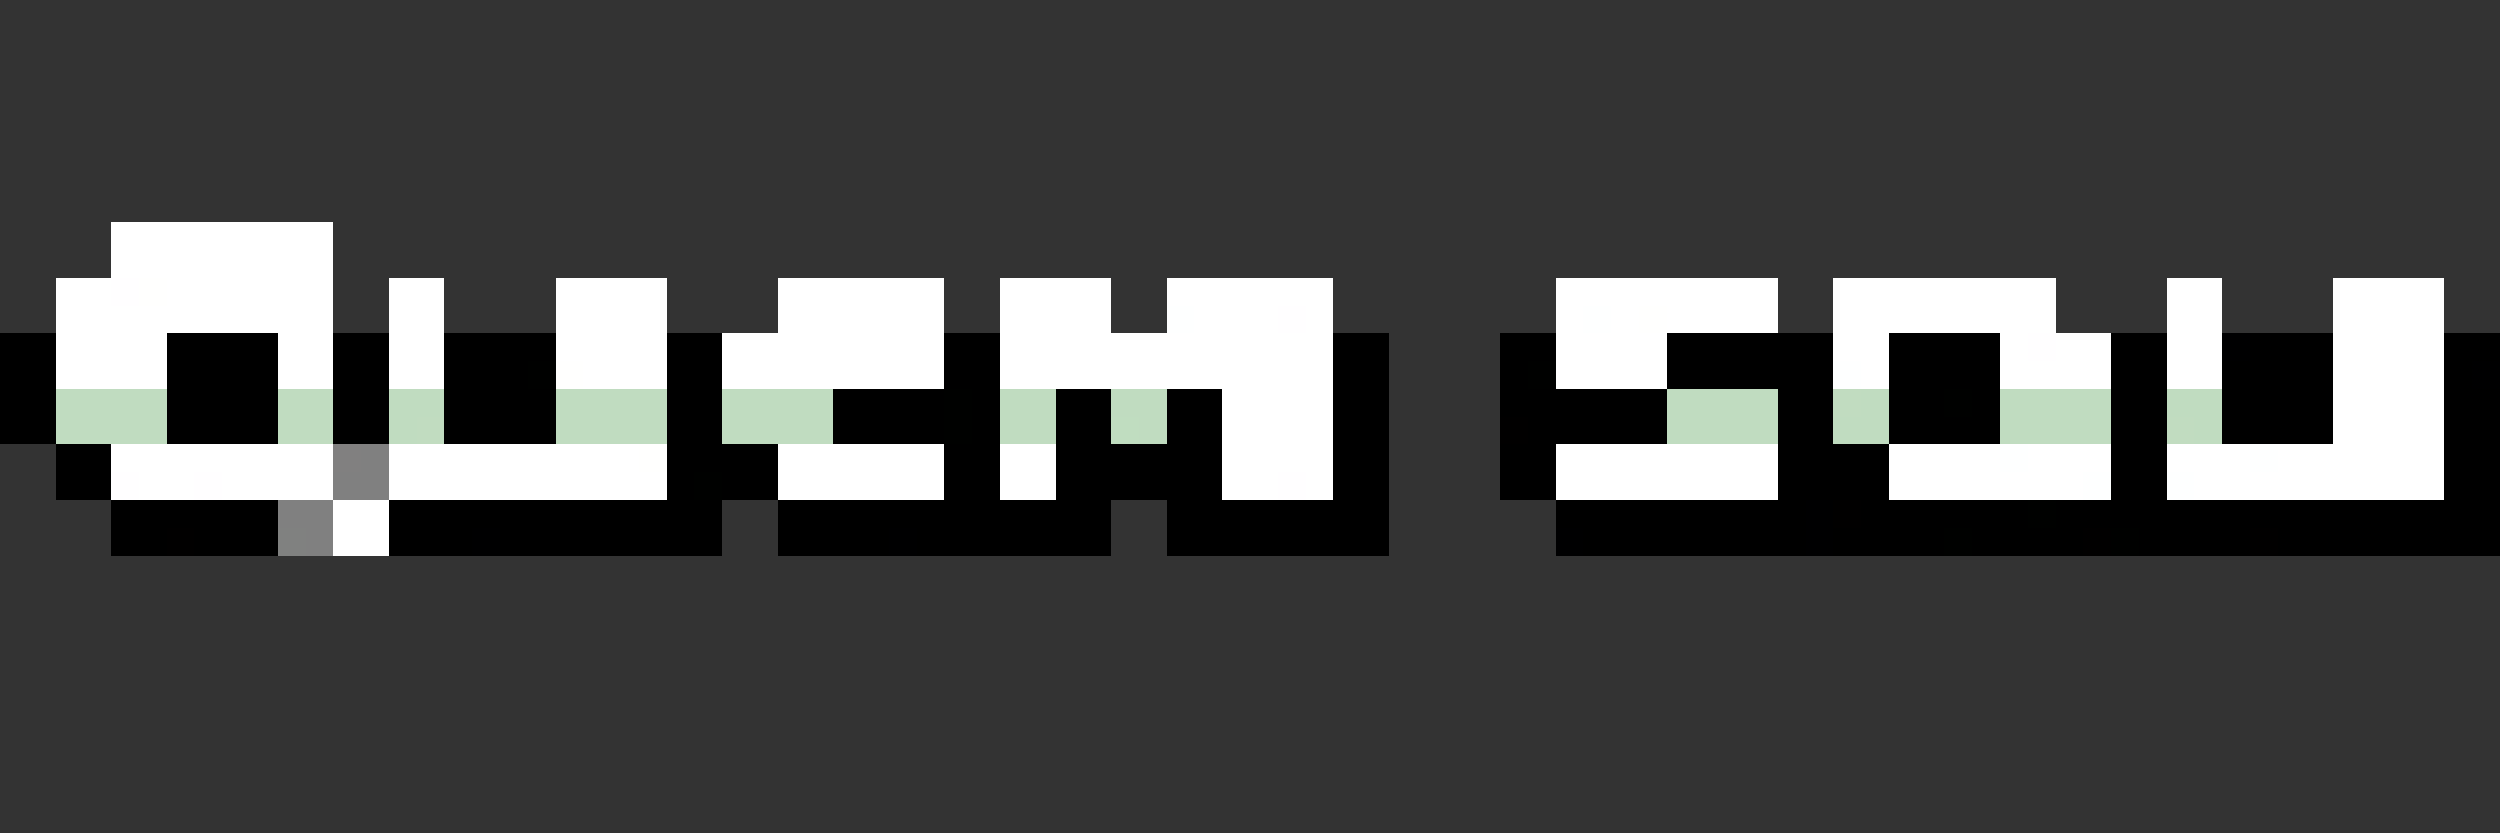 <svg xmlns="http://www.w3.org/2000/svg" viewBox="0 -0.5 90 30" shape-rendering="crispEdges">
<rect x="0" y="-0.5" width="90" height="30" fill="#333333" stroke="none"/>
<path stroke="#ffffff" d="M4 8h8M4 9h8M2 10h2M6 10h6M14 10h2M20 10h4M28 10h6M36 10h4M42 10h6M56 10h8M66 10h8M78 10h2M84 10h4M2 11h10M14 11h2M20 11h4M28 11h6M36 11h4M43 11h3M47 11h1M56 11h1M58 11h1M60 11h4M66 11h8M78 11h2M84 11h4M2 12h4M10 12h2M14 12h2M20 12h4M26 12h8M36 12h12M56 12h4M66 12h2M72 12h1M74 12h2M78 12h2M84 12h4M2 13h4M10 13h2M14 13h2M21 13h3M26 13h8M36 13h12M56 13h4M67 13h1M72 13h4M78 13h2M84 13h4M44 14h4M84 14h4M44 15h4M84 15h4M4 16h8M14 16h9M28 16h6M36 16h2M44 16h4M56 16h8M68 16h4M73 16h3M78 16h3M82 16h6M5 17h2M8 17h4M14 17h10M28 17h6M36 17h2M44 17h2M47 17h1M56 17h8M68 17h7M79 17h9M12 18h2M12 19h2" />
<path stroke="#fffeff" d="M4 10h1M46 11h1M73 12h1M4 17h1M7 17h1M46 17h1" />
<path stroke="#fffffe" d="M5 10h1M59 11h1M20 13h1M23 16h1" />
<path stroke="#feffff" d="M42 11h1M57 11h1M66 13h1M72 16h1M81 16h1M75 17h1M78 17h1" />
<path stroke="#000000" d="M0 12h2M6 12h4M12 12h2M16 12h4M24 12h2M34 12h2M48 12h2M54 12h2M60 12h6M68 12h4M76 12h2M81 12h3M88 12h2M0 13h2M6 13h4M12 13h2M16 13h3M24 13h2M34 13h2M48 13h2M54 13h1M60 13h6M68 13h4M76 13h2M80 13h4M88 13h1M0 14h2M6 14h4M12 14h2M16 14h4M24 14h2M30 14h4M35 14h1M38 14h2M42 14h2M48 14h2M54 14h6M64 14h2M68 14h2M71 14h1M76 14h2M80 14h4M88 14h2M0 15h2M6 15h4M12 15h2M16 15h4M24 15h2M30 15h4M35 15h1M38 15h2M42 15h2M48 15h2M55 15h5M64 15h2M68 15h4M76 15h2M80 15h4M88 15h2M2 16h2M24 16h4M34 16h2M38 16h6M48 16h2M54 16h2M64 16h4M76 16h2M88 16h2M2 17h2M24 17h1M26 17h2M34 17h2M38 17h6M48 17h2M54 17h2M64 17h4M76 17h2M88 17h2M4 18h6M14 18h12M28 18h12M42 18h8M56 18h9M67 18h6M74 18h16M4 19h2M7 19h3M14 19h3M18 19h8M28 19h4M33 19h7M42 19h8M57 19h8M66 19h4M71 19h4M77 19h4M82 19h8" />
<path stroke="#000001" d="M80 12h1M89 13h1M65 18h1M17 19h1M32 19h1M56 19h1M65 19h1" />
<path stroke="#000100" d="M19 13h1M55 13h1M34 14h1M70 14h1M34 15h1M25 17h1M73 18h1M70 19h1M76 19h1" />
<path stroke="#c0dcc0" d="M2 14h4M10 14h2M14 14h2M20 14h4M26 14h4M36 14h2M40 14h2M60 14h4M67 14h1M72 14h4M78 14h2M2 15h4M10 15h2M14 15h1M20 15h4M26 15h4M36 15h2M41 15h1M60 15h4M66 15h2M72 15h4M79 15h1" />
<path stroke="#c1dcc0" d="M66 14h1M15 15h1M78 15h1" />
<path stroke="#c0ddc0" d="M40 15h1" />
<path stroke="#010000" d="M54 15h1M66 18h1M6 19h1M75 19h1M81 19h1" />
<path stroke="#818080" d="M12 16h1" />
<path stroke="#808080" d="M13 16h1M12 17h2M10 18h2M11 19h1" />
<path stroke="#808180" d="M10 19h1" />
</svg>